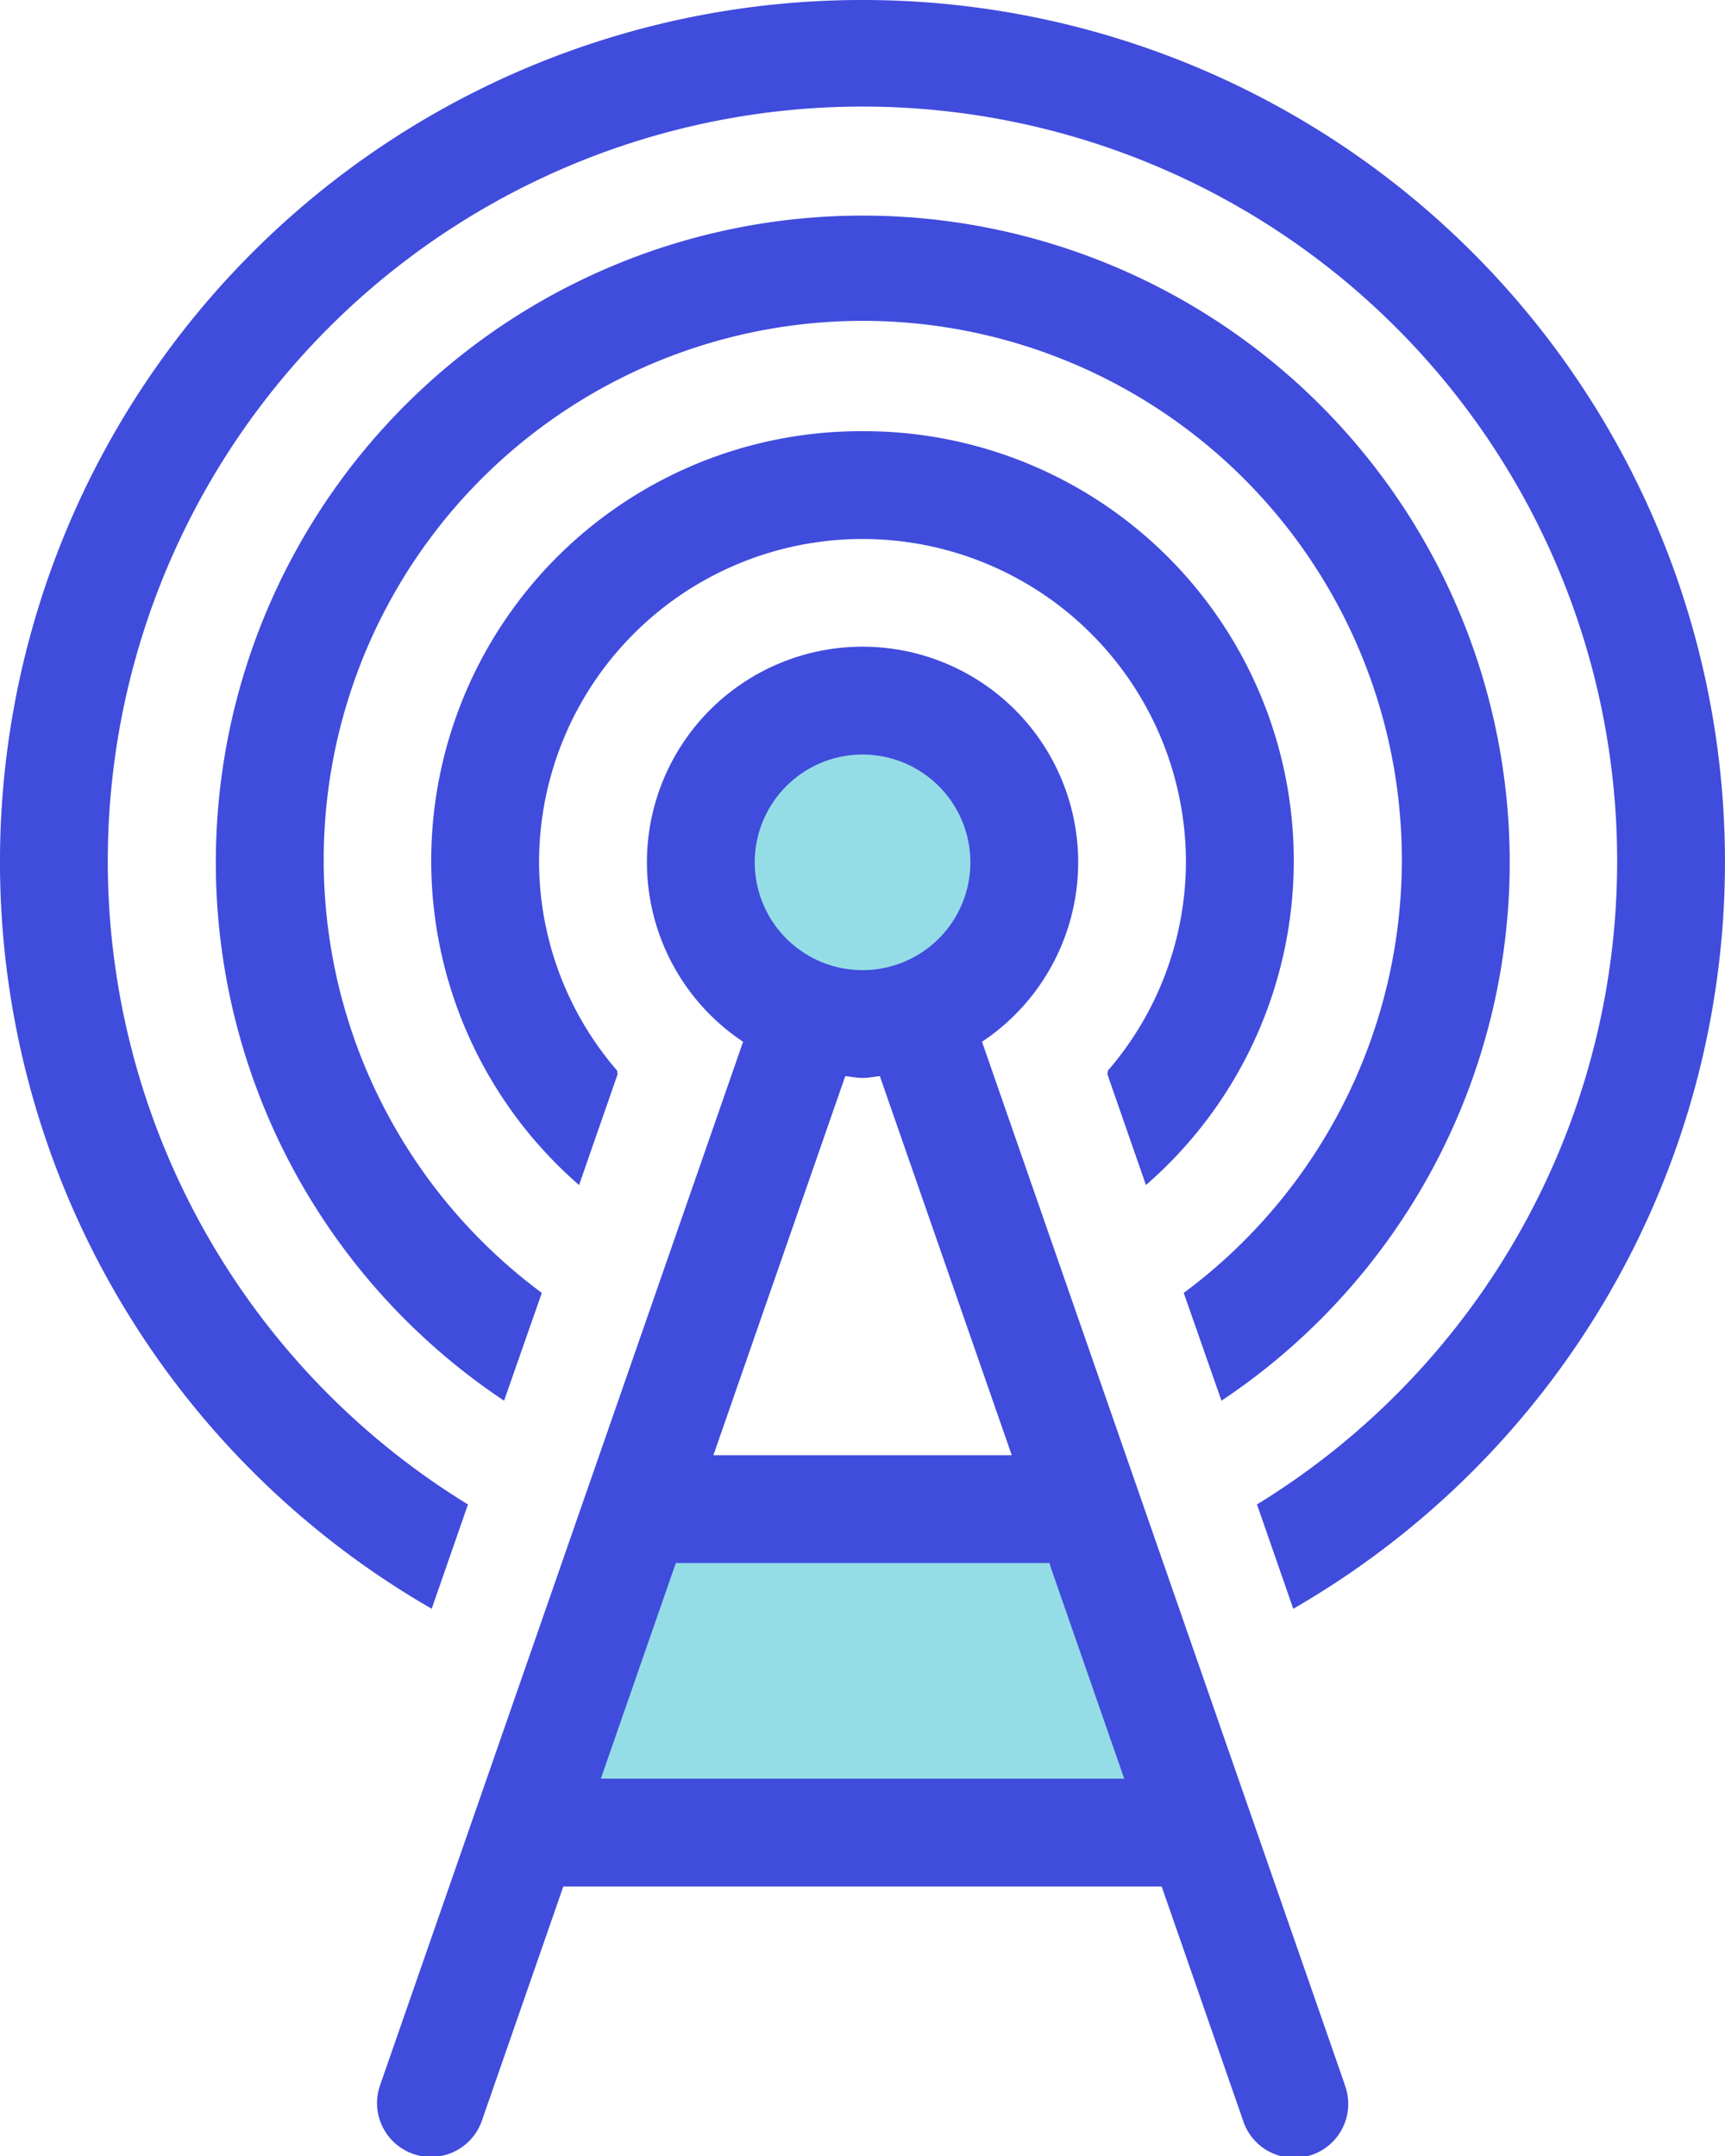 <svg xmlns="http://www.w3.org/2000/svg" width="32" height="40" viewBox="0 0 32 40">
  <g id="Group_13459" data-name="Group 13459" transform="translate(-1242 -1919.4)">
    <path id="Path_64752" data-name="Path 64752" d="M3.074.338c2.142,0,2.759.967,2.759,3.109S5.6,5.623,3.462,5.623-.074,5.395-.074,3.253.932.338,3.074.338Z" transform="translate(1254.906 1932.427)" fill="#95dde6"/>
    <path id="Path_64753" data-name="Path 64753" d="M.017,2.871,5.187,0l1.03,11.768L0,9.815Z" transform="matrix(-0.087, 0.996, -0.996, -0.087, 1264.103, 1948.15)" fill="#95dde6"/>
    <g id="antenna" transform="translate(1242 1919.4)">
      <g id="Group_12931" data-name="Group 12931" transform="translate(8 8)">
        <g id="Group_12930" data-name="Group 12930">
          <path id="Path_64748" data-name="Path 64748" d="M161.6,102.4a7.97,7.97,0,0,0-5.258,13.986l.718-2.064c-.019-.021,0-.039-.013-.06A5.944,5.944,0,0,1,155.6,110.4a6,6,0,0,1,12,0,5.944,5.944,0,0,1-1.447,3.862c-.009.02.005.039-.013.06l.718,2.064A7.97,7.97,0,0,0,161.6,102.4Z" transform="translate(-153.6 -102.4)" fill="#404cdc"/>
        </g>
      </g>
      <g id="Group_12933" data-name="Group 12933" transform="translate(7 12)">
        <g id="Group_12932" data-name="Group 12932" transform="translate(0)">
          <path id="Path_64749" data-name="Path 64749" d="M158.739,180.273l-6.728-19.344a4,4,0,1,0-4.432,0l-6.729,19.344a1,1,0,1,0,1.889.656l1.505-4.328h11.1l1.505,4.328a1,1,0,1,0,1.888-.656ZM149.795,155.6a2,2,0,1,1-2,2A2,2,0,0,1,149.795,155.6Zm-.321,5.967c.107.009.211.033.321.033s.214-.024.321-.033l2.447,7.033h-5.535ZM144.94,174.6l1.391-4h6.927l1.391,4Z" transform="translate(-140.794 -153.601)" fill="#404cdc"/>
        </g>
      </g>
      <g id="Group_12935" data-name="Group 12935" transform="translate(0)">
        <g id="Group_12934" data-name="Group 12934" transform="translate(0)">
          <path id="Path_64750" data-name="Path 64750" d="M67.2,0a15.991,15.991,0,0,0-7.992,29.847l.673-1.935a14,14,0,1,1,14.637,0l.673,1.935A15.991,15.991,0,0,0,67.2,0Z" transform="translate(-51.2)" fill="#404cdc"/>
        </g>
      </g>
      <g id="Group_12937" data-name="Group 12937" transform="translate(4 4)">
        <g id="Group_12936" data-name="Group 12936" transform="translate(0)">
          <path id="Path_64751" data-name="Path 64751" d="M114.4,51.2a12,12,0,0,0-6.649,21.987l.7-2a10,10,0,1,1,11.908,0l.7,2A12,12,0,0,0,114.4,51.2Z" transform="translate(-102.4 -51.2)" fill="#404cdc"/>
        </g>
      </g>
    </g>
  </g>
</svg>
